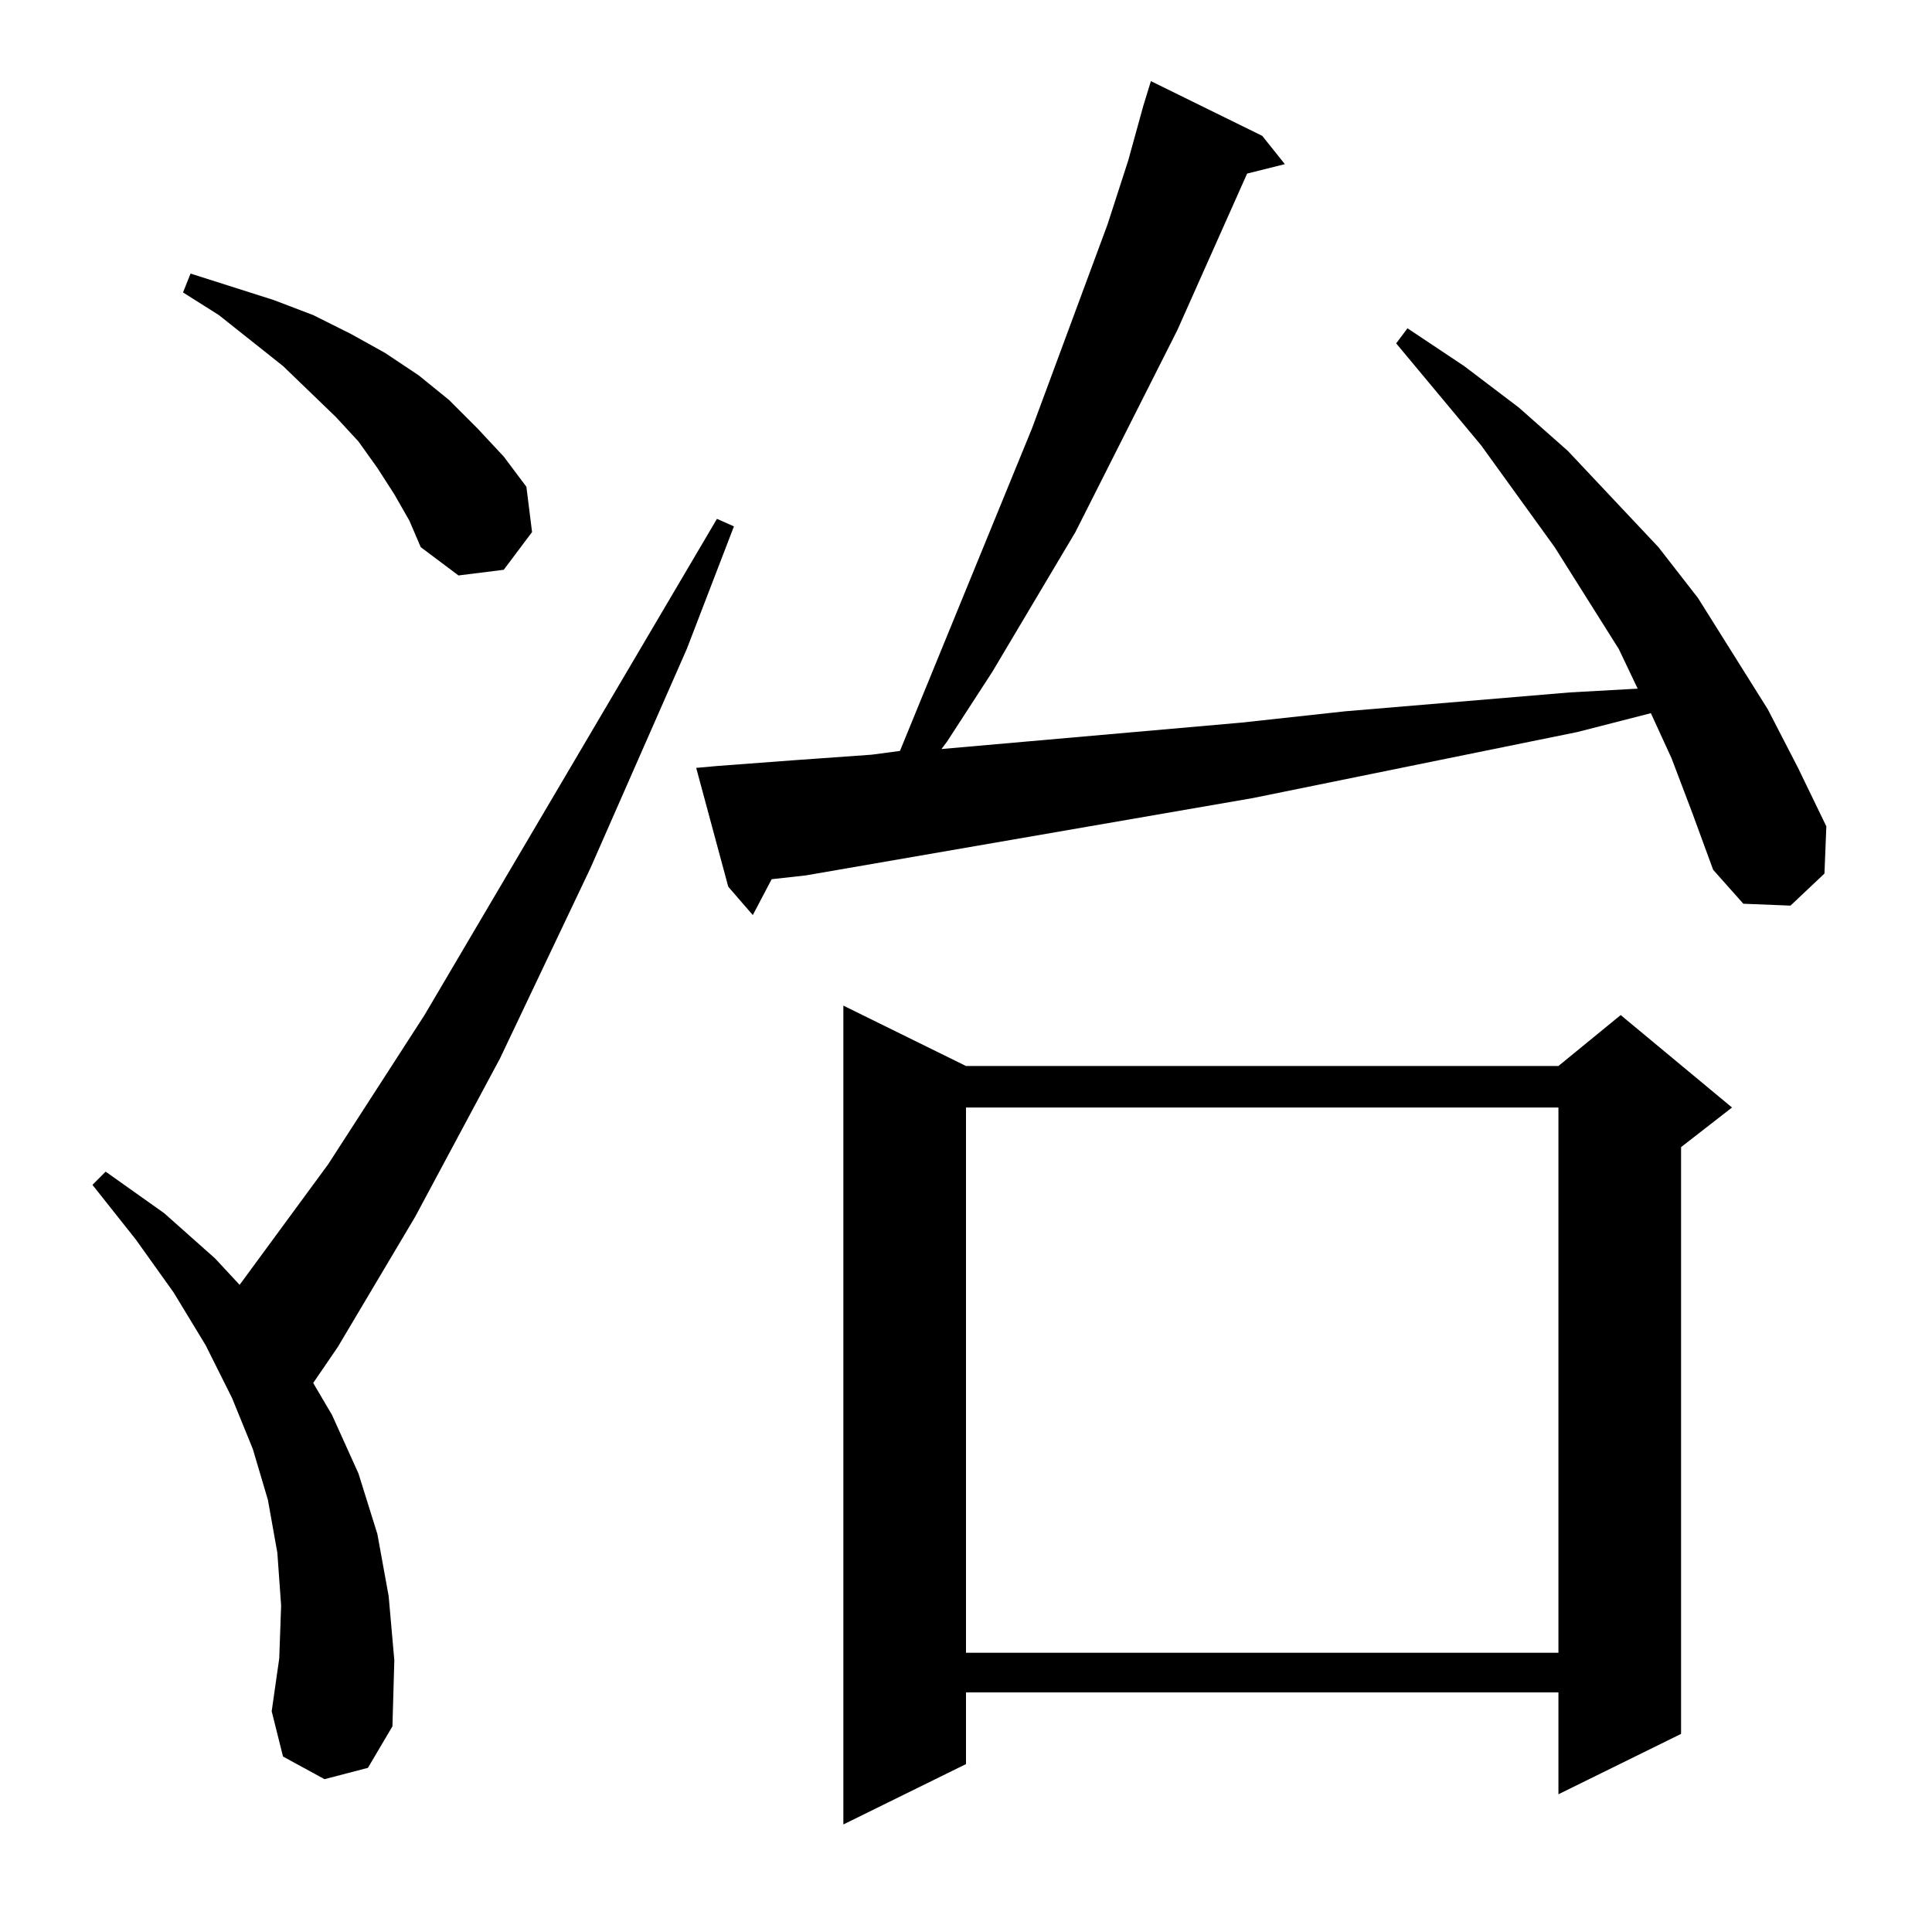 <?xml version="1.0" standalone="no"?>
<!DOCTYPE svg PUBLIC "-//W3C//DTD SVG 1.1//EN" "http://www.w3.org/Graphics/SVG/1.1/DTD/svg11.dtd" >
<svg xmlns="http://www.w3.org/2000/svg" xmlns:xlink="http://www.w3.org/1999/xlink" version="1.1" viewBox="0 -144 1024 1024">
  <g transform="matrix(1 0 0 -1 0 880)">
   <path fill="currentColor"
d="M512 459h314l33 27l59 -49l-27 -21v-311l-65 -32v54h-314v-38l-65 -32v434zM172 81l-22 12l-6 24l4 28l1 28l-2 28l-5 28l-8 27l-11 27l-14 28l-17 28l-20 28l-23 29l7 7l31 -22l27 -24l13 -14l47 64l51 79l155 263l9 -4l-25 -65l-51 -116l-48 -101l-45 -84l-41 -69
l-13 -19l10 -17l14 -31l10 -32l6 -33l3 -34l-1 -35l-13 -22zM512 437v-289h314v289h-314zM886 622l-11 24l-39 -10l-172 -35l-237 -41l-18 -2l-10 -19l-13 15l-17 63l11 1l40 3l42 3l15 2l70 171l40 108l11 34l8 29l4 13l59 -29l12 -15l-20 -5l-37 -83l-54 -107l-44 -74
l-24 -37l-3 -4l159 14l55 6l119 10l36 2l-10 21l-34 54l-39 54l-45 54l6 8l30 -20l29 -22l26 -23l48 -51l21 -27l37 -59l16 -31l15 -31l-1 -25l-18 -17l-25 1l-16 18l-11 30zM209 762l-9 14l-10 14l-12 13l-28 27l-34 27l-19 12l4 10l44 -14l21 -8l20 -10l18 -10l18 -12
l16 -13l15 -15l14 -15l12 -16l3 -24l-15 -20l-24 -3l-20 15l-6 14z" />
  </g>

</svg>
